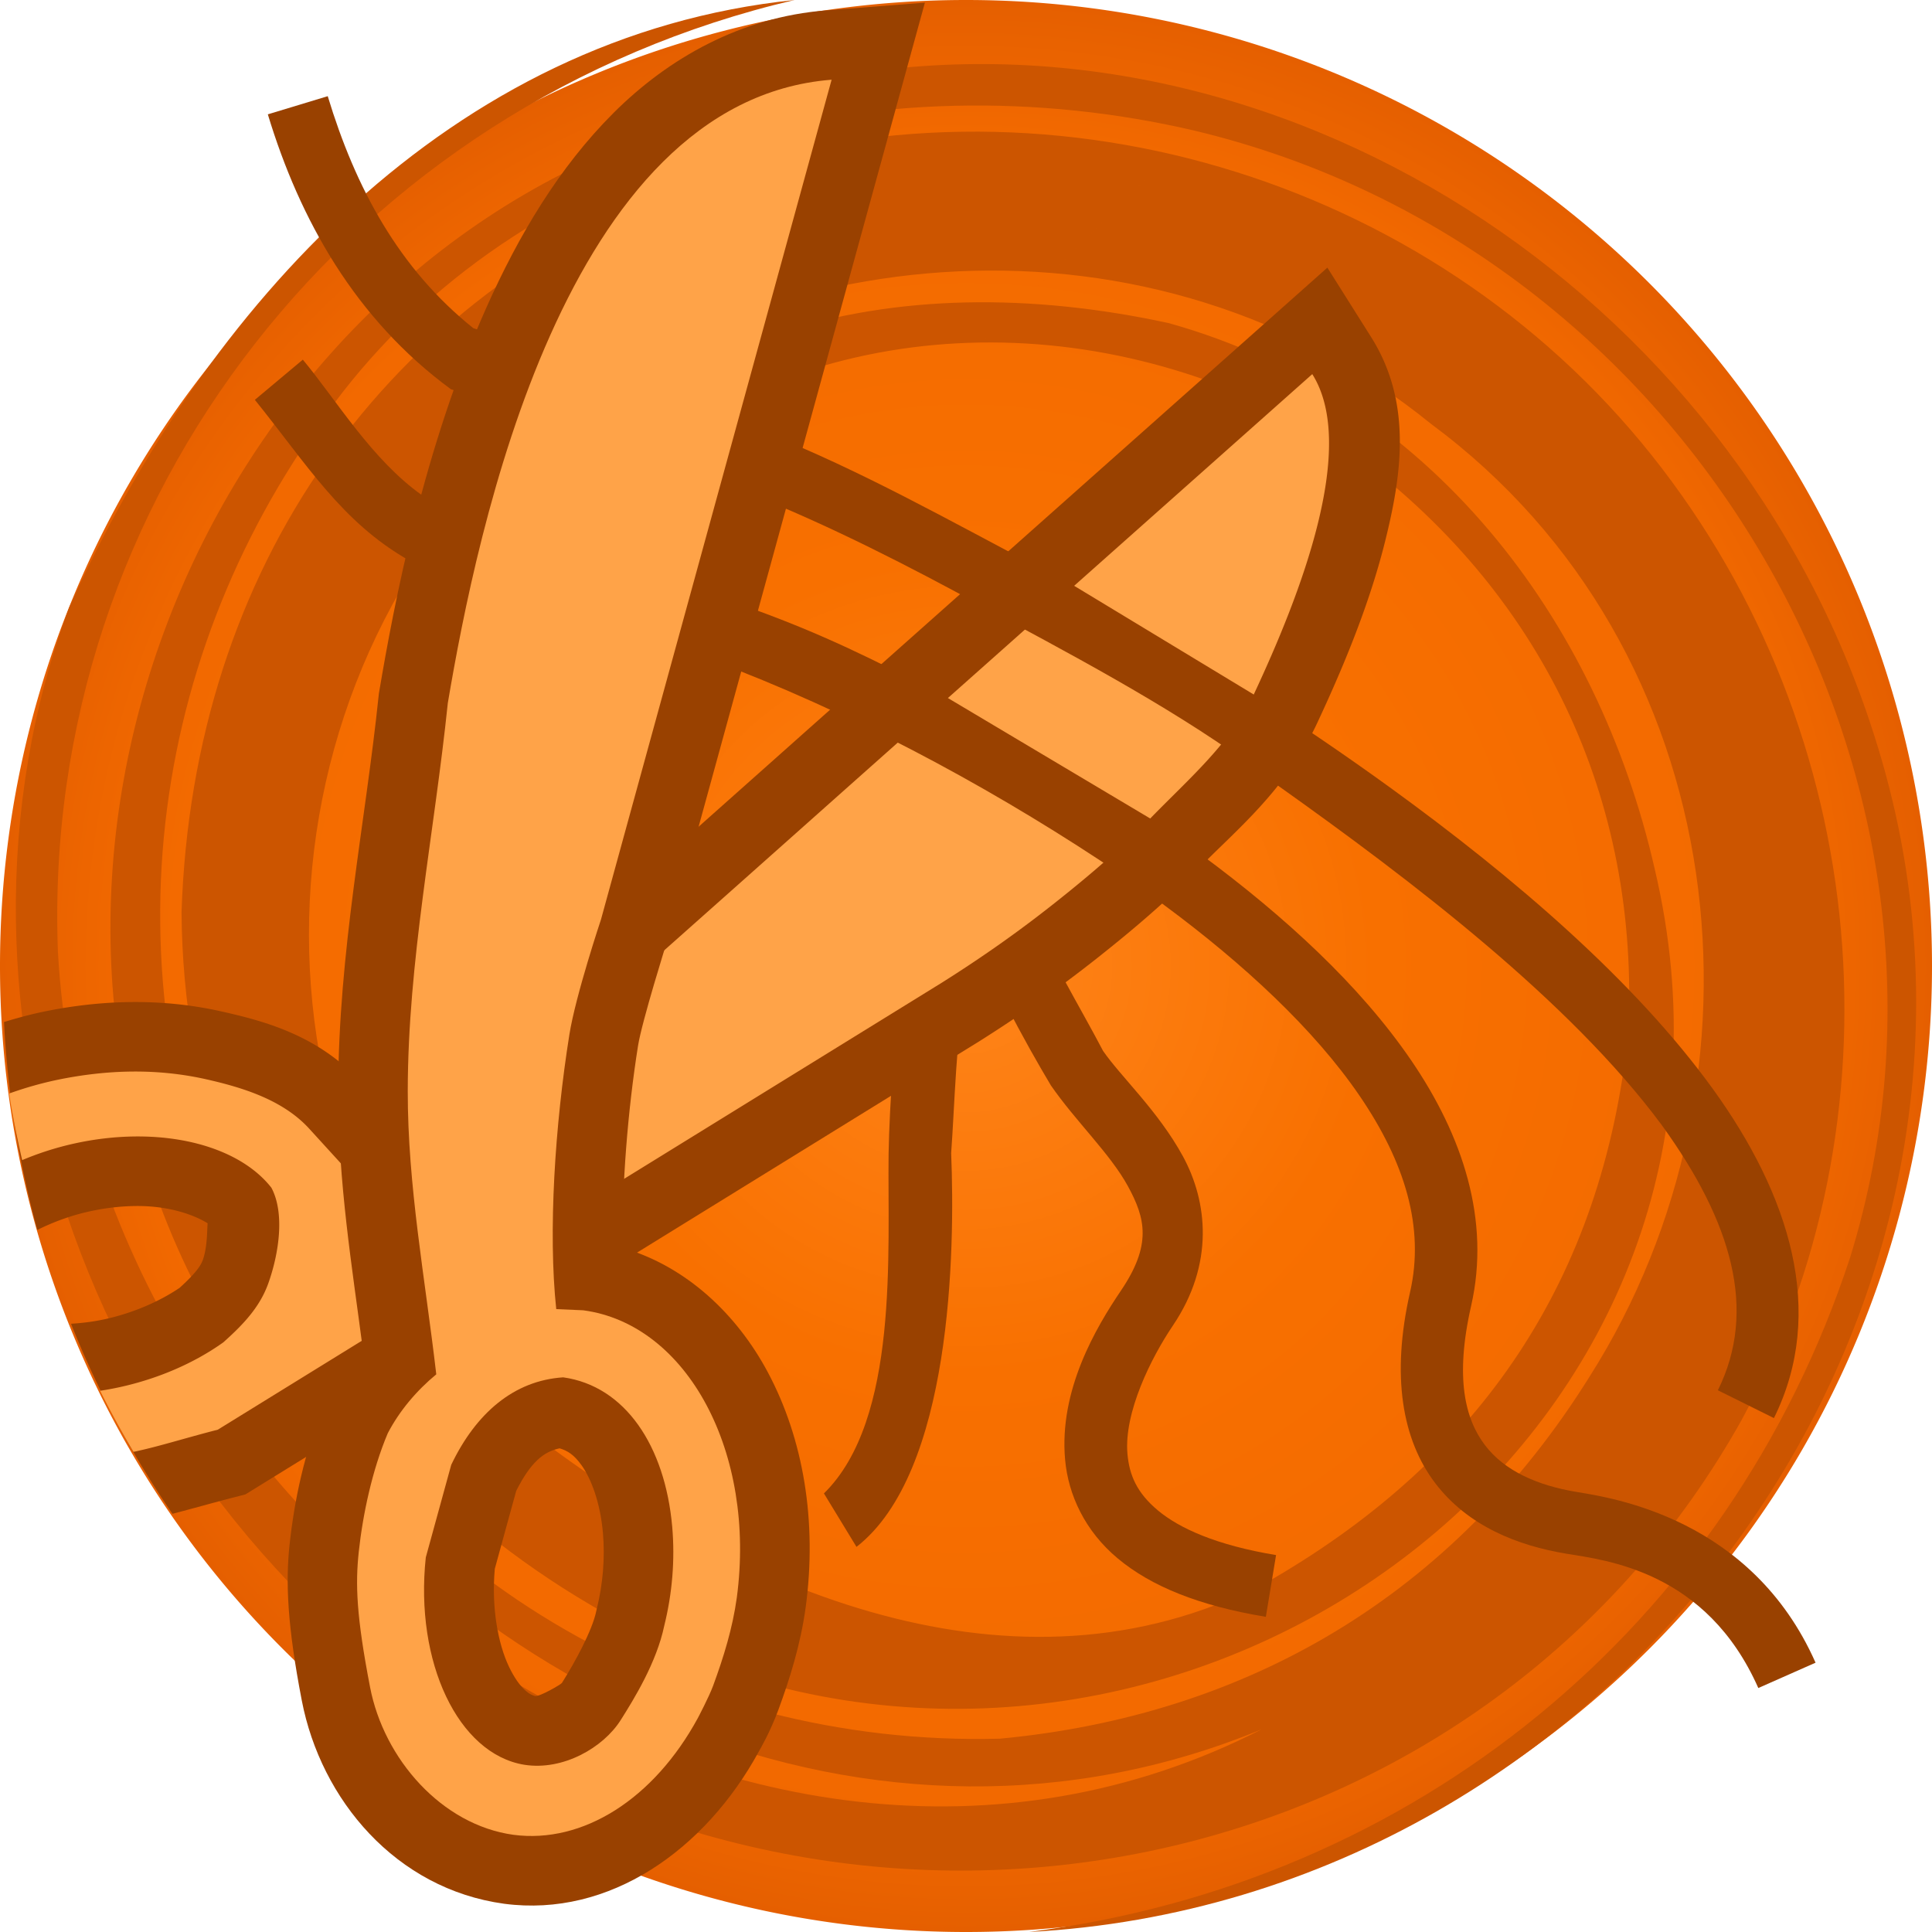 <svg height="500" viewBox="0 0 500 500" width="500" xmlns="http://www.w3.org/2000/svg" xmlns:xlink="http://www.w3.org/1999/xlink"><radialGradient id="a" cx="1362.729" cy="216.114" gradientTransform="matrix(1 -0 0 1 -112.729 33.894)" gradientUnits="userSpaceOnUse" r="250"><stop offset="0" stop-color="#ff851a"/><stop offset=".424" stop-color="#f87000"/><stop offset=".864" stop-color="#f26900"/><stop offset="1" stop-color="#e55f00"/></radialGradient><g transform="translate(-1000)"><path d="m1500 250a250 250 0 0 1 -250 250 250 250 0 0 1 -250-250 250 250 0 0 1 250-250 250 250 0 0 1 250 250z" fill="url(#a)" stroke-linecap="round" stroke-linejoin="round" stroke-width="1.002"/><path d="m1309.23 33.828c128.52 30.707 207.897 167.481 169.593 291.569-31.377 95.695-112.869 162.038-212.554 174.603 153.18-8.091 266.096-163.004 218.701-309.93-36.456-114.667-154.604-191.521-270.651-169.823-18.853 4.216-38.439 10.499-55.883 18.694-112.535 47.459-168.475 196.206-99.963 307.853 57.698 93.63 168.514 141.849 267.999 100.772-134.92 68.976-303.283-51.469-311.488-201.307-4.417-117.683 76.818-219.674 190.654-246.26-89.015 9.184-152.66 79.392-187.741 157.212-38.455 102.703 5.234 231.751 109.038 294.084 114.511 66.105 260.354 29.372 323.684-83.602 42.21-77.698 34.351-177.624-23.178-249.889-57.54-72.258-157.543-102.46-246.412-71.877-81.743 30.682-131.13 101.133-134.048 190.177.669 92.685 61.791 168.56 147.54 198.525 128.555 37.82 266.772-70.33 233.682-209.889-14.71-64.398-57.886-122.15-125.738-141.121-71.391-15.467-138.972 1.205-181.287 64.641-18.899 29.229-28.938 85.214-26.105 97.653m0 0c13.532-50.188 30.628-97.664 72.213-128.949 53.182-38.308 124.458-37.094 181.744-.48 50.146 36.48 75.484 90.377 72.356 150.917-6.667 64.044-38.404 109.833-91.64 141.008-63.902 34.561-135.38 4.832-189.126-35.284-78.871-65.486-79.748-186.672-8.974-256.761 63.737-55.942 167.021-64.892 238.717-6.651 78.816 58.353 90.305 169.041 40.972 246.624-35.227 56.419-88.457 87.601-152.558 93.632-81.949 2.183-160.666-41.915-196.869-120.938-36.206-79.025-22.577-164.332 26.873-227.661 49.432-63.309 138.349-86.746 220.45-67.542" fill="#c50"/></g><g fill-rule="evenodd"><path d="m268.084 212.191-7.587-14.313c-25.802 17.717-30.045 74.93-30.53 100.72-.32 25.274 2.792 68.778-16.736 87.896l8.426 13.836c24.701-19.221 25.53-76.585 24.503-101.892 1.809-24.714 1.293-68.326 21.925-86.247z" fill="#994100"/><path d="m257.8 187.701-14.126-7.931c-12.111 28.861 15.281 79.269 28.286 101.124 6.438 9.318 15.335 17.664 19.932 26.069 4.597 8.406 6.191 15.241-1.785 27.037-6.458 9.552-16.098 25.798-14.453 43.824.824 9.013 5.09 18.387 13.652 25.527 8.564 7.141 20.943 12.219 38.295 15.086l2.643-15.984c-15.503-2.561-25.068-6.961-30.562-11.543s-7.401-9.174-7.893-14.559c-.984-10.769 6.177-25.05 11.74-33.277 10.81-15.988 8.989-32.158 2.574-43.885-6.412-11.726-16.123-20.637-20.648-27.24-11.274-21.618-35.308-58.014-27.656-84.249z" fill="#994100"/><path d="m343.523 69.264-77.391 68.801-58.477 51.986-.004.006c-38.811 34.569-77.693 69.07-116.615 103.643l8.139-7.312-5.801-6.359-.006-.006c-11.107-12.204-25.286-15.831-35.936-18.238-15.411-3.484-31.105-3.095-46.387.084l-.023.006-.025.004c-3.408.719-6.711 1.627-9.961 2.621a250 250 0 0 0 8.627 53.805c4.001-1.991 8.561-3.712 13.555-4.807 4.002-.877 8.041-1.339 11.861-1.381 2.911-.032 5.575.219 7.959.645 4.775.852 8.425 2.409 10.695 3.822-.161 1.919-.063 6.167-1.236 9.469-.603 1.696-2.109 3.674-5.994 7.223-5.199 3.53-12.051 6.531-19.354 8.133-3.022.662-5.939 1.002-8.762 1.18a250 250 0 0 0 26.246 49.182c5.183-1.339 10.222-2.791 16.223-4.336l2.645-.68 189.691-117.111.072-.045c11.048-6.965 20.922-13.921 30.758-21.703 9.023-7.14 18.139-14.836 26.678-23.635 8.874-9.144 22.02-19.673 30.137-37.033 6.176-13.209 13.35-29.946 17.623-47.107 4.273-17.162 7.106-35.877-3.619-52.893z" fill="#994100"/><path d="m339.615 96.822-61.521 54.693-58.471 51.982c-38.831 34.586-77.721 69.097-116.643 103.668l-5.063 4.549-17.857-19.574c-6.733-7.401-17.001-10.631-26.598-12.801-12.599-2.848-25.551-2.595-38.75.15-4.289.904-8.403 2.104-12.352 3.514a250 250 0 0 0 3.373 17.236c4.25-1.789 8.81-3.27 13.629-4.326 5.175-1.134 10.413-1.741 15.523-1.797 15.556-.168 28.694 4.762 35.354 13.268 3.492 6.55 1.976 16.932-.781 24.691-2.153 6.059-6.304 10.555-11.691 15.344-7.528 5.365-16.854 9.397-26.764 11.57-1.709.374-3.408.687-5.092.943a250 250 0 0 0 8.625 15.793c.152-.031.303-.046.455-.078 6.396-1.371 12.617-3.393 21.379-5.648l187.295-115.631c10.575-6.666 19.852-13.203 29.189-20.592 8.701-6.884 17.201-14.095 24.928-22.057 9.704-9.999 20.849-19.497 26.75-32.119 11.879-25.408 26.99-63.888 15.082-82.779z" fill="#ffa348" stroke-width="36"/><path d="m218.144 103.159c21.085 5.838 42.782 13.818 62.052 21.39 26.335 9.903 52.264 19.909 74.488 32.875 37.876 19.921 82.472 45.302 110.31 73.949 21.447 22.54 30.956 44.305 23.552 66.129l15.339 5.203c9.859-29.059-3.638-57.783-27.155-82.499-23.517-24.715-57.554-46.963-93.258-66.165-12.588-6.769-25.381-13.134-37.988-19.062l-49.754-21.68c-24.79-8.729-49.439-18.944-74.877-26.137-28.942-8.184-88.148-19.28-88.148-19.28-21.17-12.722-35.068-31.997-45.32-54.493l-14.741 6.721c11.817 25.929 29.5 49.52 56.441 64.223 0 0 59.817 10.728 89.058 18.825z" fill="#994100" transform="matrix(.991 .133 -.133 .991 0 0)"/><path d="m125.319 112.52c-14.152-7.433-25.184-21.402-35.25-30.686l-0-.002-10.926 11.961c15.535 14.715 26.427 28.333 44.977 35.844 0 0 28.414 8.302 42.927 11.091 14.924 2.868 30.469 2.132 45.224 5.769 36.463 8.986 73.076 23.176 105.584 39.305 4.079 2.059 8.12 4.191 12.123 6.394 22.258 12.273 42.585 26.604 56.505 42.08s21.285 31.516 19.73 48.612c-2.014 22.158 3.053 38.14 12.992 48.136 9.939 9.997 23.462 13.225 36.058 13.616 10.474.325 36.591-.4 53.912 27.853l13.811-8.469c-21.408-34.918-58.005-35.29-67.218-35.576-10.18-.316-19.151-2.888-25.076-8.847-5.924-5.958-10.087-16.084-8.345-35.246 2.061-22.671-8.016-43.345-23.819-60.913-15.802-17.569-37.478-32.615-60.725-45.434-4.806-2.645-9.665-5.193-14.572-7.645l-56.038-23.933c-21.323-7.741-34.787-12.126-52.736-16.063-15.024-3.295-30.637-3.23-45.717-6.262-14.686-2.953-43.42-11.585-43.42-11.585z" fill="#994100" transform="matrix(.991 .133 -.133 .991 0 0)"/><path d="m239.363.682-25.553 2.004c-22.018 1.727-40.723 12.291-54.953 26.459-14.23 14.168-24.665 31.85-32.879 50.23-16.427 36.761-24.005 76.94-27.832 99.568l-.096.57-.061.572c-3.401 32.762-10.417 66.165-10.465 102.213-.031 23.648 3.584 45.464 6.371 66.822-3.629 4.023-6.893 8.477-9.506 13.486l-.336.645-.283.67c-5.033 11.903-7.623 24.619-8.826 35.805l-.002.021-.004.02c-1.042 9.891-.574 20.941 3.164 40.318 4.959 25.704 24.338 48.759 52.346 52.6l.053.006.053.008c27.095 3.555 51.921-13.841 65.859-39.467l.053-.098.053-.098s2.767-4.668 4.939-10.584c2.918-7.945 5.701-16.693 7.053-26.498l.006-.035.004-.035c2.97-22.201-.588-43.467-9.82-60.764-8.005-14.997-21.076-27.388-37.574-32.182-.209-15.995 1.327-35.542 4.004-52.352.997-6.259 7.471-26.898 7.471-26.898l.158-.469.131-.475zm-94.537 374.145c2.022.595 3.722 1.632 5.684 4.387 2.472 3.472 4.818 9.55 5.525 17.463 0.0.002-.001.004 0 .006.571 6.522-.007 13.314-1.594 19.705l-.08.33-.07.33c-1.029 4.932-5.522 13.203-8.881 18.51h-.002c-.229.36-5.672 3.547-6.893 3.375-1.178-.214-3.966-1.638-6.816-7.639-2.787-5.867-4.546-15.144-3.648-25.283l5.545-20.18c3.706-7.351 7.072-10.153 11.23-11.004z" fill="#994100"/><path d="m155.531 237.98 59.688-217.35c-69.203 5.428-91.836 117.035-99.324 161.314-3.523 33.943-10.324 66.74-10.369 100.377-.033 24.575 4.492 48.475 7.381 73.355-5.079 4.192-9.511 9.415-12.557 15.254-4.028 9.527-6.461 20.99-7.508 30.721-.88 8.354-.646 16.459 2.936 35.023 3.581 18.564 18.541 35.628 37.119 38.176 17.968 2.358 36.304-9.257 47.705-30.219 0 0 2.895-5.483 3.961-8.385 2.707-7.371 5.028-14.85 6.117-22.75 5.014-37.484-12.725-70.788-39.748-74.393l-6.977-.307c-2.13-20.01-.329-47.629 3.399-71.042 1.619-10.165 8.177-29.777 8.177-29.777zm-9.773 118.475c16.025 2.247 26.342 17.724 28.207 38.627.759 8.629 0 17.371-2.053 25.641-1.982 9.503-7.81 18.957-11.299 24.469-4.483 7.074-14.882 13.12-24.934 11.527-17.098-2.783-28.381-26.539-25.484-53.66l6.584-23.967c6.4-13.377 16.221-21.811 28.979-22.637z" fill="#ffa348" stroke-width="36"/><path d="m142.032 265.835-.002.002.002.002z" fill="#ed333b" stroke-width="36" transform="matrix(.991 .133 -.133 .991 0 0)"/></g></svg>